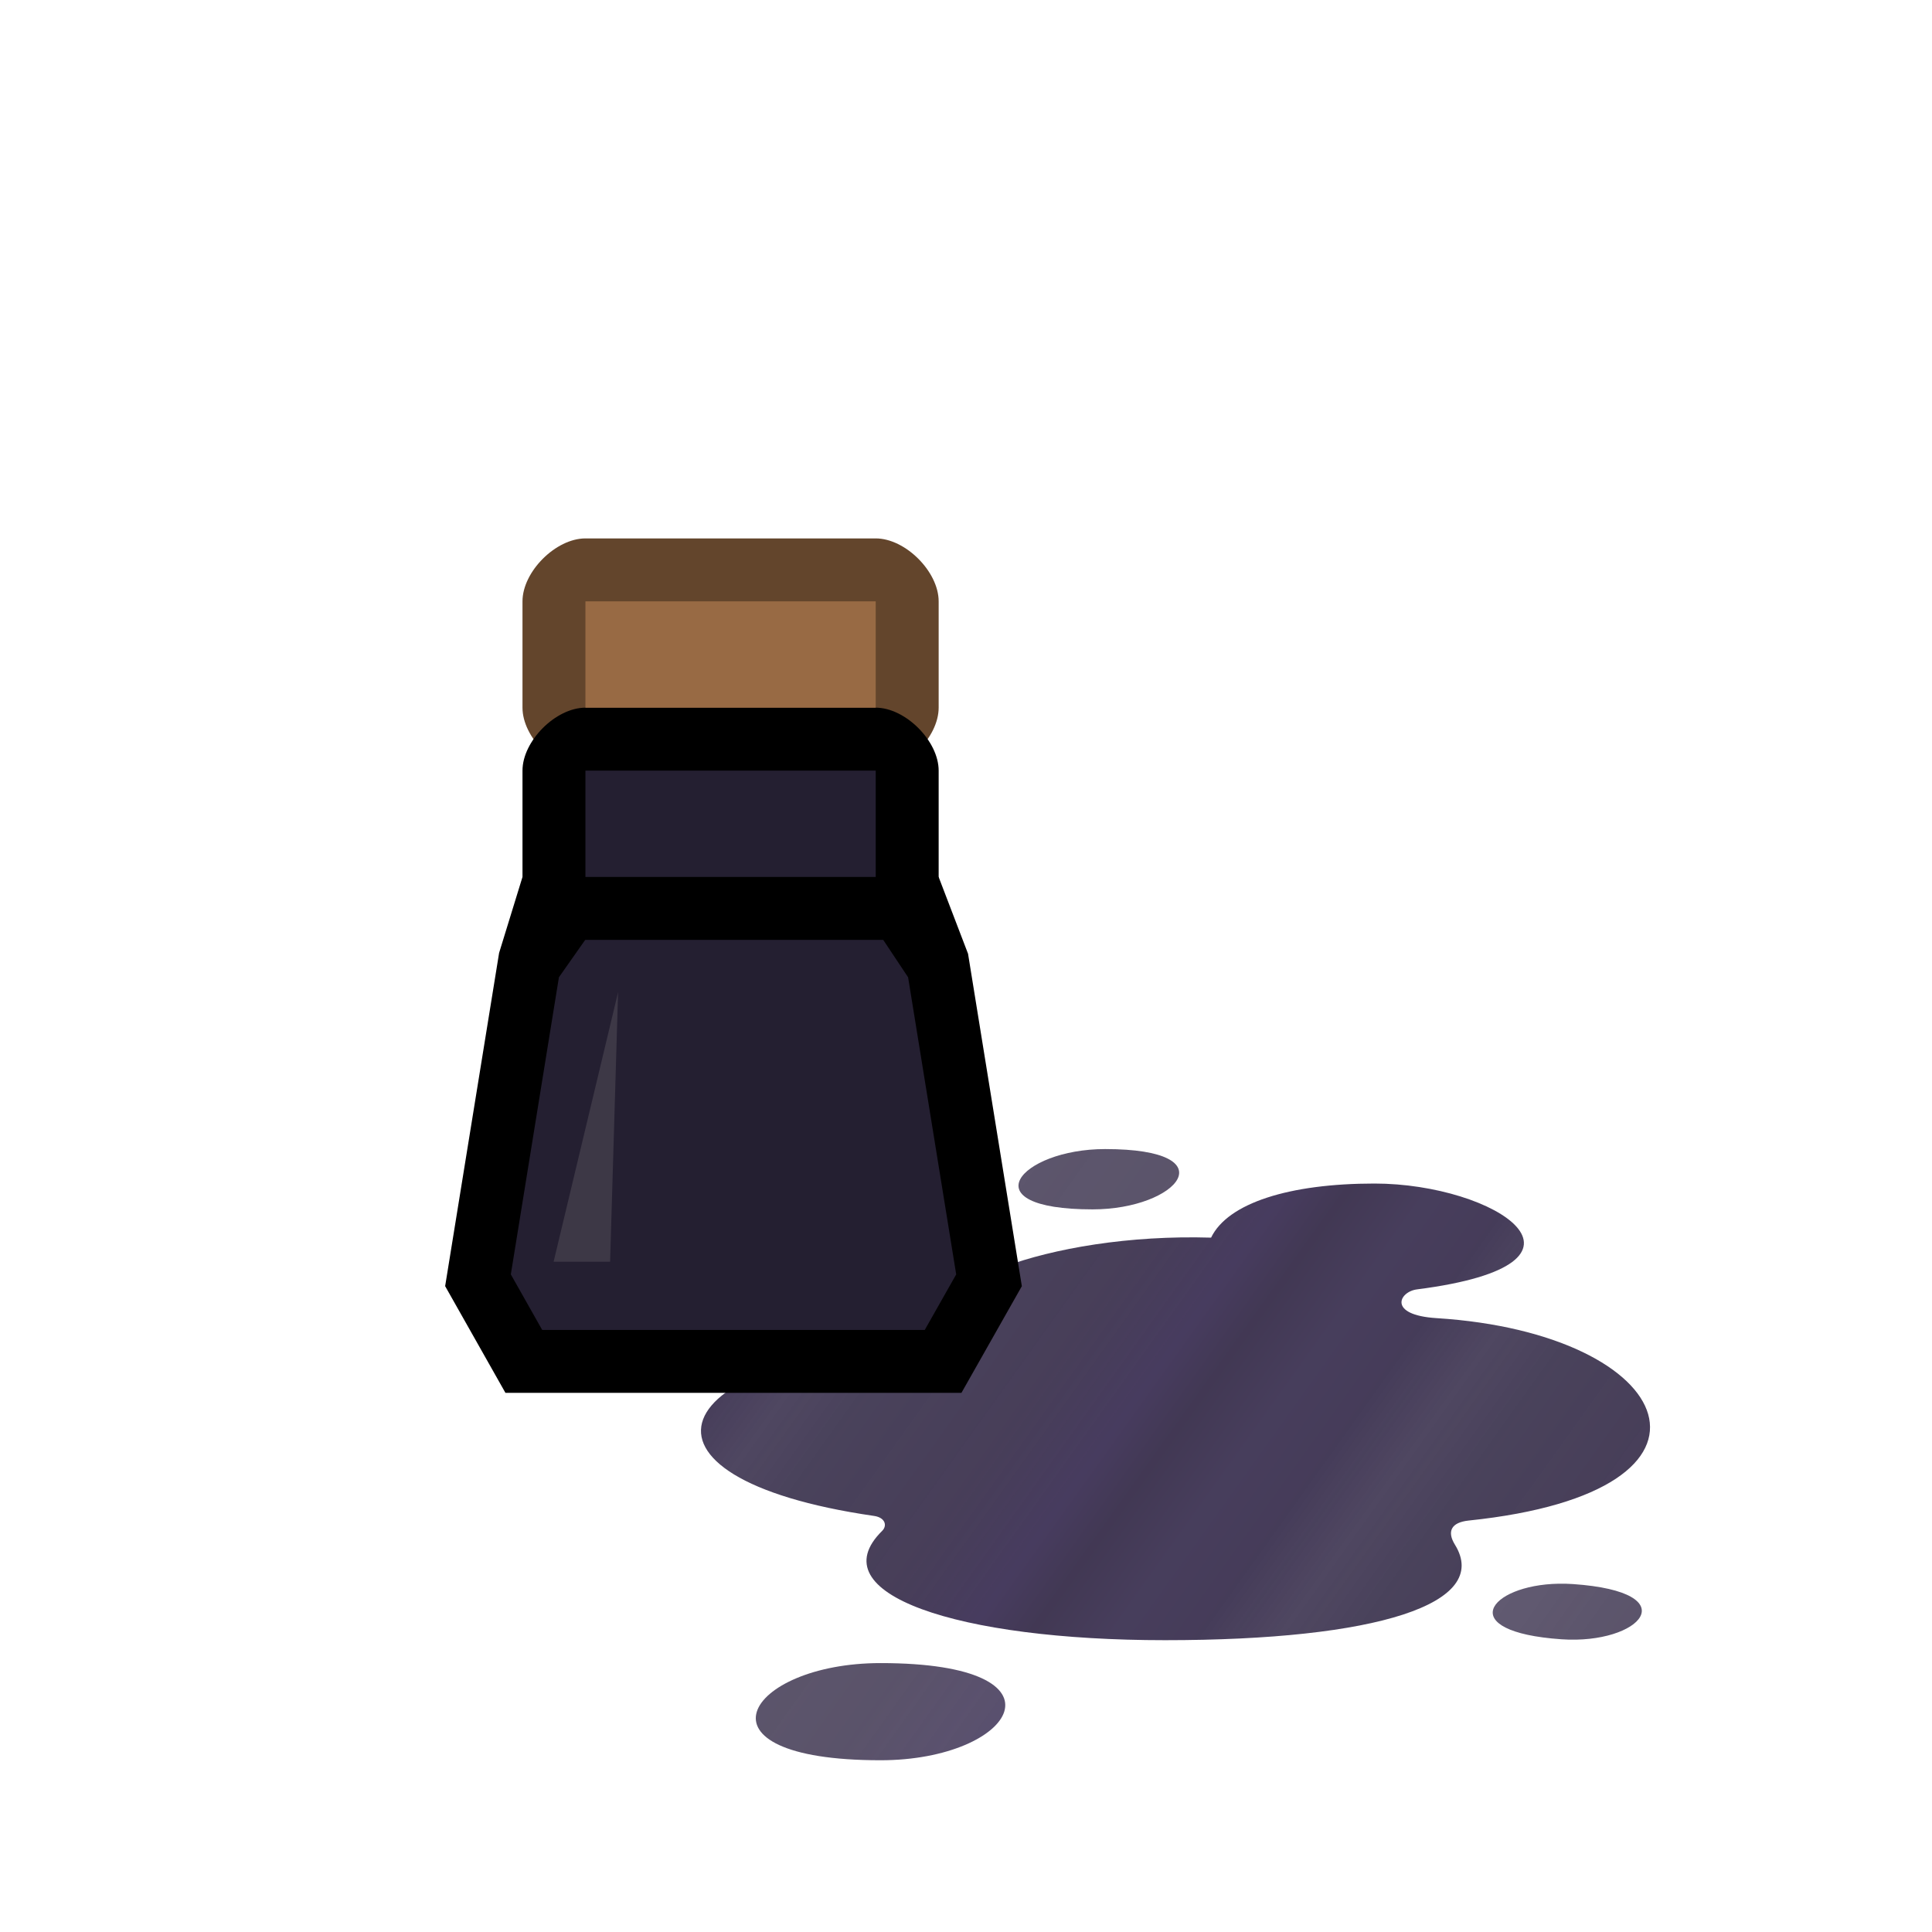 <svg height="500" viewBox="0 0 132.292 132.292" width="500" xmlns="http://www.w3.org/2000/svg" xmlns:xlink="http://www.w3.org/1999/xlink"><filter id="a" color-interpolation-filters="sRGB" height="1.176" width="1.737" x="-.368" y="-.088"><feGaussianBlur stdDeviation=".749"/></filter><linearGradient id="b" gradientUnits="userSpaceOnUse" spreadMethod="repeat" x1="132.16" x2="162.338" y1="89.566" y2="111.156"><stop offset="0" stop-color="#2e2442"/><stop offset=".125" stop-color="#342a4b"/><stop offset=".25" stop-color="#322848"/><stop offset=".375" stop-color="#322947" stop-opacity=".95"/><stop offset=".5" stop-color="#322a46" stop-opacity=".98"/><stop offset=".75" stop-color="#2e2442" stop-opacity=".97"/><stop offset=".906" stop-color="#34284e"/><stop offset="1" stop-color="#2e2442"/></linearGradient><filter id="c" color-interpolation-filters="sRGB" height="1.03" width="1.014" x="-.007" y="-.015"><feGaussianBlur stdDeviation=".194"/></filter><filter id="d" color-interpolation-filters="sRGB" height="1.231" width="1.087" x="-.043" y="-.115"><feGaussianBlur stdDeviation=".15"/></filter><filter id="e" color-interpolation-filters="sRGB" height="1.248" width="1.093" x="-.047" y="-.124"><feGaussianBlur stdDeviation=".15"/></filter><filter id="f" color-interpolation-filters="sRGB" height="1.143" width="1.056" x="-.028" y="-.072"><feGaussianBlur stdDeviation=".15"/></filter><g><g fill="url(#b)"><path d="m94.112 81.042c-5.819 0-10.042 1.334-11.184 3.704-11.267-.337-20.616 3.602-18.192 6.3.316.352.041.751-.708.788-18.739.921-22.218 9.355-4.176 11.968.764.111.916.665.552 1.024-4.382 4.321 5.177 7.484 19.372 7.484 14.5 0 22.349-2.496 19.849-6.54-.552-.892-.271-1.525.944-1.652 19.182-1.995 14.315-12.819-2.204-13.86-3.366-.212-2.568-1.811-1.34-1.968 13.771-1.764 5.39-7.248-2.912-7.248z" filter="url(#c)" opacity=".95"/><path d="m60.507 108.046c-6.989 0-10.137 5.045 0 5.044 6.989-0 10.137-5.045 0-5.044z" filter="url(#f)" opacity=".9" transform="matrix(1.319 0 0 1.319 -19.515 -28.634)"/><path d="m95.709 103.925c-3.643.067-5.455 2.497.147 2.885 4.12.285 6.579-2.451.604-2.866-.257-.018-.508-.024-.751-.019z" filter="url(#e)" opacity=".9" transform="matrix(1.319 0 0 1.319 -19.515 -28.634)"/><path d="m72.165 81.361c-4.439 0-7.09 3.131-.652 3.131 4.439-0 7.091-3.131.652-3.131z" filter="url(#d)" opacity=".9" transform="matrix(1.319 0 0 1.319 -19.515 -28.634)"/></g><g stroke-width="1.105" transform="matrix(.905 0 0 .905 -299.156 -160.115)"><path d="m375.707 243.275h-5.615l-1.77 5.749c-1.363 8.403-2.722 16.807-4.082 25.211l4.562 8.074h34.502l4.57-8.072-4.07-25.15-2.225-5.811h-4.809z" stroke-width="1.105"/><path d="m372.848 250.865-3.639 22.481 2.373 4.201h28.947l2.378-4.2-3.639-22.481-5.048-7.59-16.038-0z" fill="#241f31" stroke-width="10.524"/><path d="m370.092 230.468c0 2.245 2.517 4.762 4.762 4.762h4.762 12.44 4.762c2.245 0 4.762-2.517 4.762-4.762v-8.046c0-2.245-2.517-4.762-4.762-4.762h-4.762-12.44-4.762c-2.245 0-4.762 2.517-4.762 4.762z" fill="#63452c" stroke-width="1.105"/><path d="m370.092 248.037h31.488v-8.046-4.762c0-2.245-2.517-4.762-4.762-4.762h-4.762-12.44-4.762c-2.245 0-4.762 2.517-4.762 4.762v4.762z" stroke-width="1.105"/><path d="m374.854 222.422v8.045h21.964v-8.045z" fill="#986a44" stroke-width="10.524"/><path d="m374.854 235.229v8.045h21.964v-8.045z" fill="#241f31" stroke-width="10.524"/><path d="m377.325 251.99-4.878 20.396h4.274z" fill="#3d3846" filter="url(#a)"/></g></g></svg>
